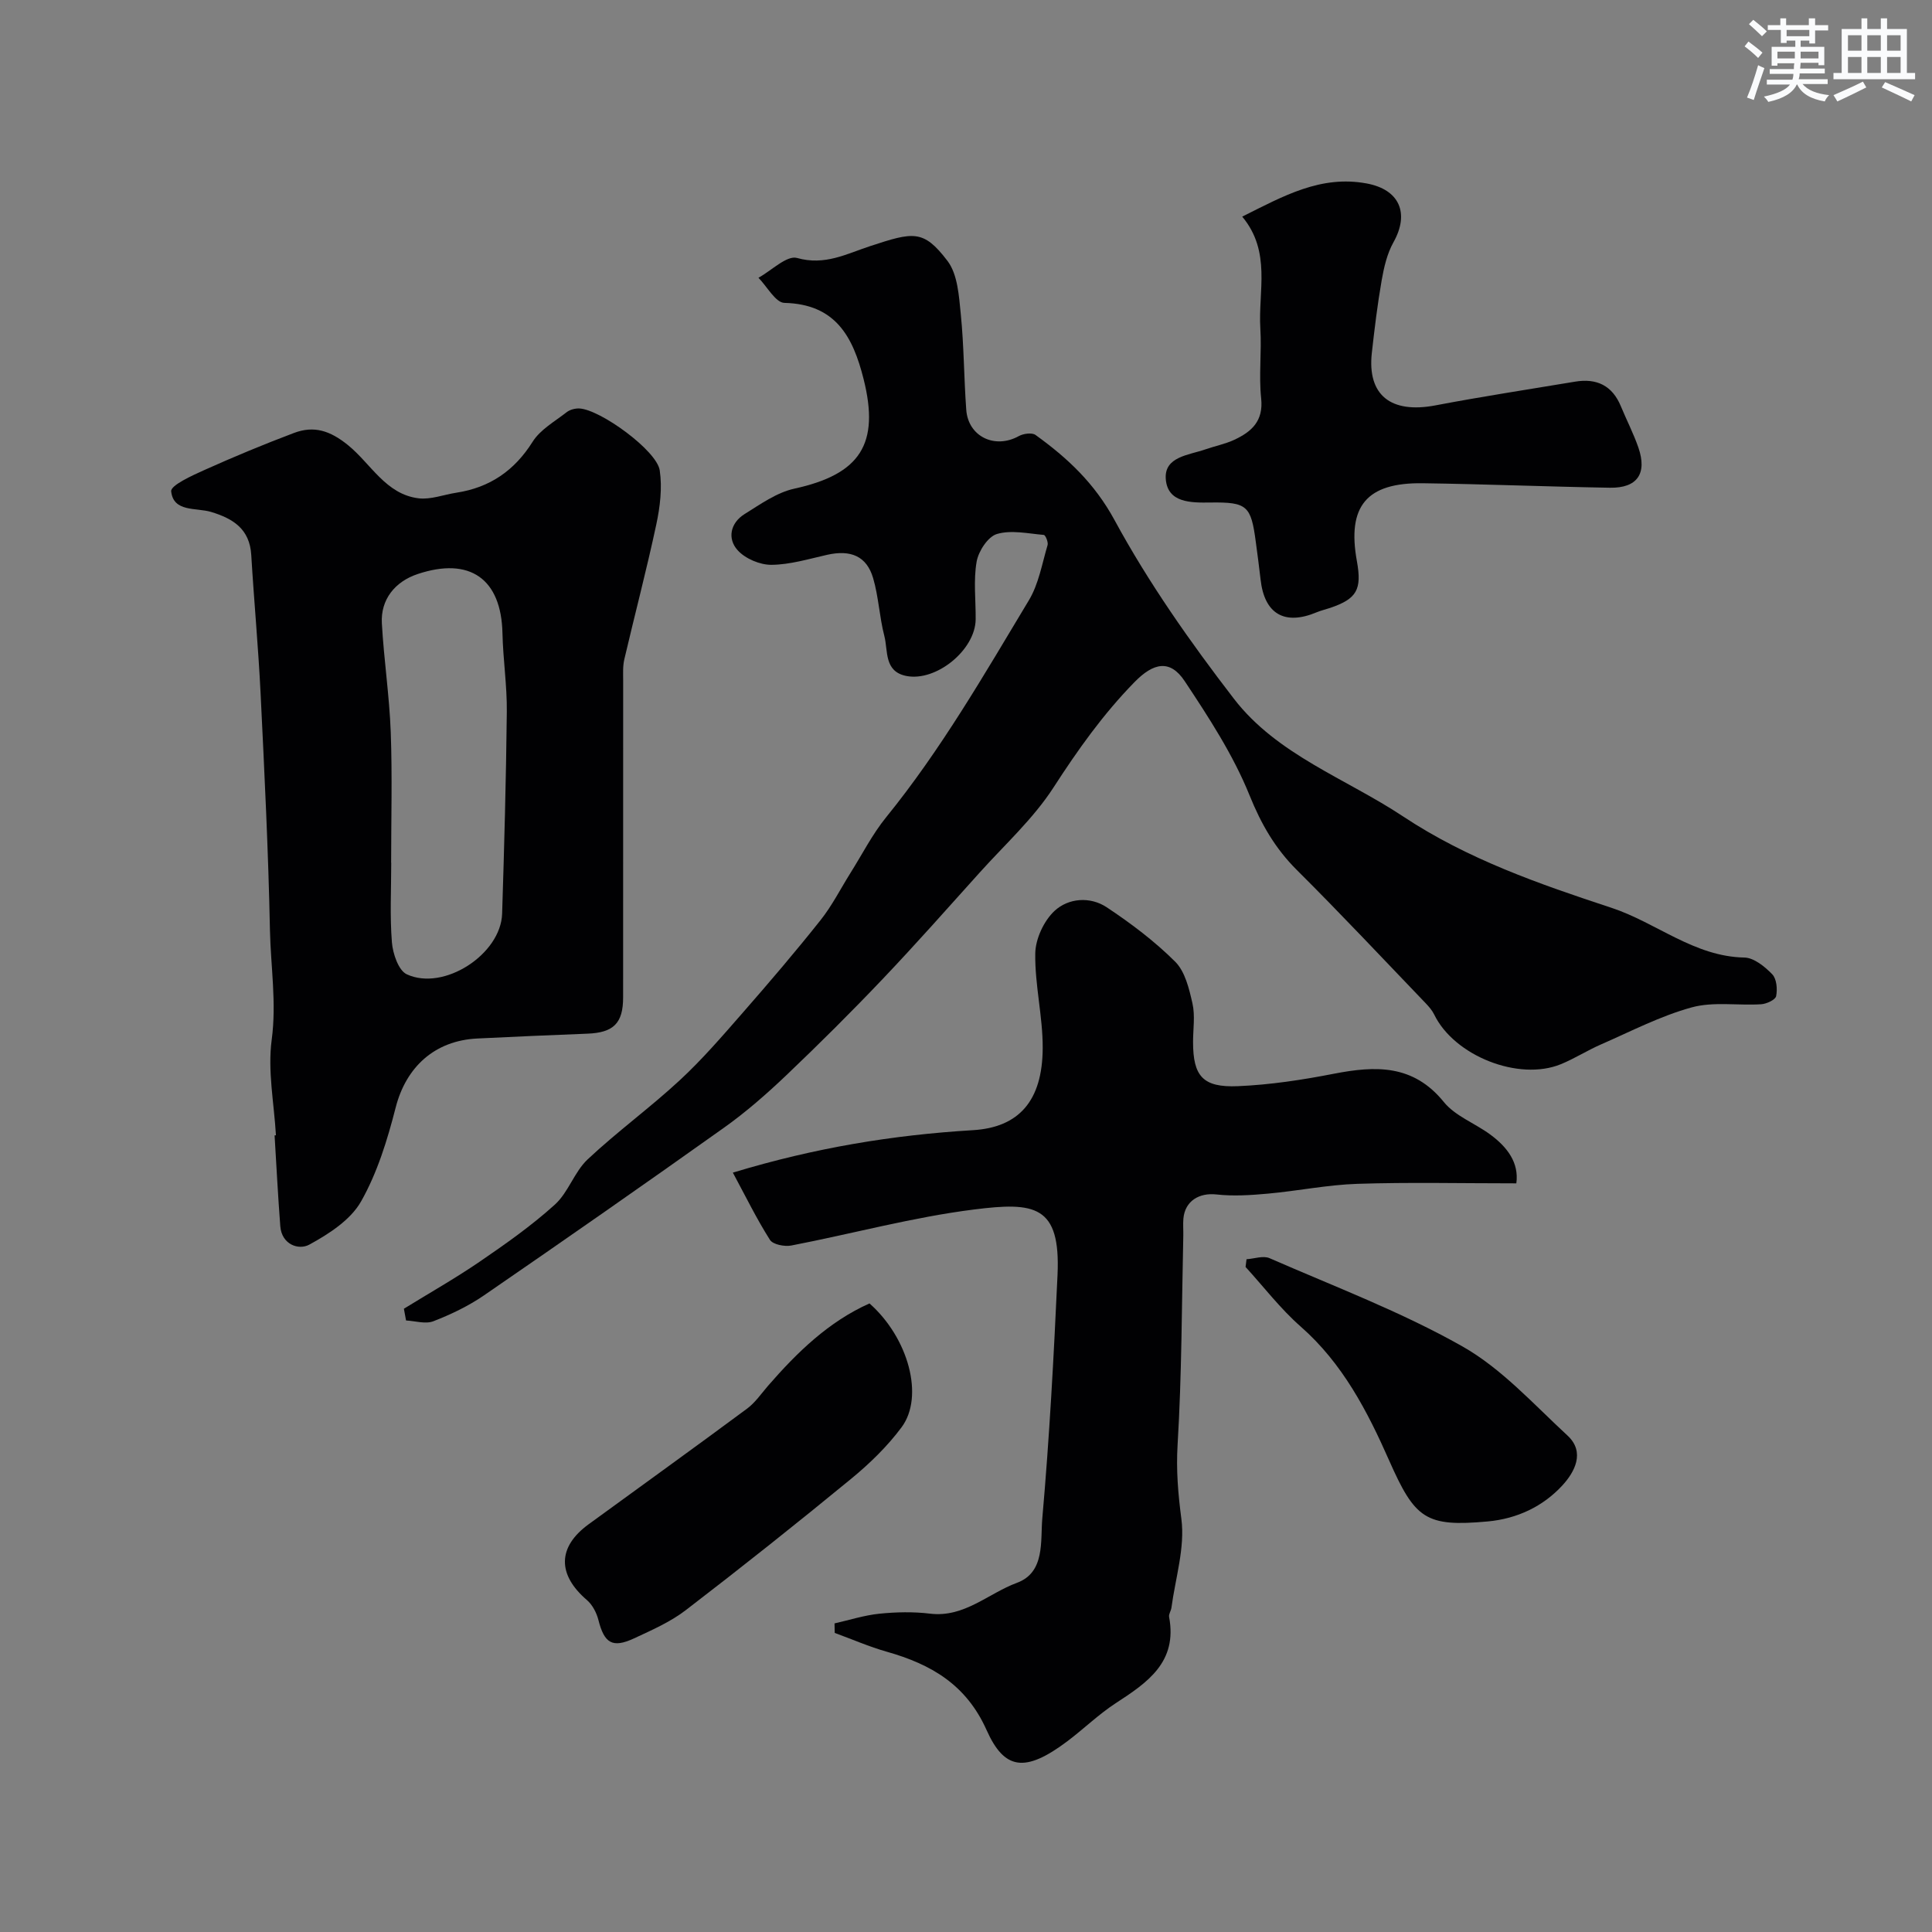 <svg enable-background="new 0 0 400 400" viewBox="0 0 400 400" xmlns="http://www.w3.org/2000/svg"><rect x="0" y="0" width="400" height="400" fill="#808080" stroke="none"/><g fill="#010103"><path d="m83.62 270.96c5.24-3.23 10.61-6.27 15.69-9.74 5.38-3.68 10.76-7.47 15.58-11.83 2.79-2.53 4.02-6.77 6.78-9.36 6.1-5.73 12.92-10.68 19.06-16.37 4.65-4.3 8.82-9.15 13-13.93 5.51-6.3 10.95-12.67 16.16-19.23 2.39-3.01 4.15-6.51 6.2-9.78 2.43-3.86 4.52-8 7.38-11.52 11.36-14 20.31-29.56 29.55-44.92 2.03-3.37 2.72-7.56 3.87-11.42.18-.6-.44-2.08-.78-2.11-3.25-.28-6.74-1.07-9.71-.19-1.86.55-3.82 3.55-4.2 5.73-.68 3.88-.16 7.96-.2 11.96-.07 6.3-8.16 12.93-14.36 11.7-4.65-.93-3.75-5.22-4.55-8.29-1.02-3.93-1.18-8.09-2.32-11.97-1.34-4.56-4.64-5.92-9.53-4.82-3.82.86-7.67 2.04-11.52 2.07-2.38.02-5.42-1.27-7-3.02-2.18-2.42-1.5-5.66 1.44-7.49 3.28-2.04 6.65-4.46 10.3-5.26 13.64-2.98 17.73-9.23 14.33-22.72-2.2-8.74-5.79-15.49-16.38-15.74-1.83-.04-3.59-3.38-5.38-5.2 2.69-1.48 5.88-4.7 7.99-4.1 5.75 1.63 10.24-.85 15.12-2.45 8.96-2.94 11.03-3.5 16.02 3.05 2.12 2.78 2.38 7.26 2.76 11.03.66 6.56.65 13.19 1.13 19.78.4 5.59 5.94 8.21 10.88 5.47.94-.52 2.72-.77 3.46-.24 6.62 4.77 12.22 9.99 16.38 17.66 7.04 12.97 15.66 25.22 24.69 36.95 8.95 11.63 23.15 16.49 35.03 24.37 13.35 8.85 28.2 14 43.11 18.91 9.33 3.07 17.11 10.11 27.56 10.31 1.98.04 4.23 1.88 5.76 3.46.92.95 1.1 3.08.81 4.53-.15.76-1.99 1.61-3.11 1.68-4.8.3-9.87-.59-14.38.65-6.48 1.78-12.59 4.97-18.8 7.68-2.82 1.23-5.44 2.92-8.28 4.08-8.75 3.58-22.1-1.75-26.23-10.29-.42-.86-1.09-1.63-1.76-2.33-8.85-9.22-17.59-18.55-26.65-27.56-4.52-4.5-7.4-9.51-9.82-15.5-3.37-8.34-8.42-16.09-13.43-23.64-3.02-4.54-6.45-3.82-10.39.22-6.48 6.62-11.73 14.02-16.75 21.79-4.19 6.49-10.12 11.87-15.34 17.68-6.63 7.37-13.19 14.79-20.02 21.97-6.47 6.81-13.14 13.44-19.94 19.92-4.07 3.87-8.34 7.62-12.91 10.87-16.48 11.73-33.07 23.29-49.74 34.75-3.21 2.2-6.82 3.93-10.46 5.34-1.62.63-3.75-.06-5.65-.16-.15-.82-.3-1.62-.45-2.43z"/><path d="m57.13 235.05c-.38-6.6-1.74-13.33-.88-19.76 1.03-7.7-.2-15.15-.36-22.69-.33-16.37-1.14-32.72-1.94-49.08-.47-9.55-1.36-19.07-1.93-28.61-.32-5.38-3.74-7.54-8.32-8.92-3.08-.93-7.8.1-8.26-4.27-.13-1.24 4.35-3.28 6.95-4.44 6.08-2.73 12.24-5.29 18.47-7.64 4.14-1.56 7.47-.5 11.2 2.53 4.72 3.83 7.82 10.18 14.61 11 2.52.3 5.2-.76 7.81-1.16 6.92-1.06 12.02-4.55 15.8-10.56 1.59-2.52 4.58-4.19 7.04-6.11.68-.53 1.76-.81 2.63-.77 4.31.2 16.02 8.69 16.64 12.81.54 3.63.07 7.56-.71 11.2-2 9.37-4.45 18.63-6.63 27.96-.33 1.43-.23 2.98-.23 4.47-.01 21.83 0 43.66-.01 65.49 0 5.36-1.99 7.3-7.39 7.51-7.6.29-15.2.63-22.79 1-8.88.43-14.77 5.94-16.91 14.29-1.71 6.69-3.8 13.51-7.17 19.45-2.17 3.83-6.66 6.73-10.72 8.94-2.19 1.19-5.71 0-6-3.83-.48-6.26-.8-12.53-1.18-18.79.09-.01.19-.02.28-.02zm23.85-56.43h.02c0 5.5-.3 11.02.14 16.48.19 2.35 1.36 5.82 3.08 6.62 7.66 3.55 19.47-4.14 19.74-12.55.44-13.92.82-27.85.97-41.77.06-5.43-.78-10.86-.9-16.29-.24-11.26-6.74-15.87-17.56-12.26-4.71 1.57-7.69 5.29-7.41 10.21.42 7.52 1.56 15.01 1.84 22.54.33 8.98.08 18.01.08 27.02z"/><path d="m313.94 245c-11.4 0-22.16-.25-32.9.1-6.19.2-12.35 1.47-18.54 2.03-3.53.32-7.14.56-10.64.17-3.59-.4-6.52 1.35-6.85 4.99-.1 1.16 0 2.33-.02 3.5-.33 14.43-.31 28.88-1.18 43.28-.32 5.3.1 10.19.78 15.4.78 5.95-1.24 12.26-2.06 18.41-.09.64-.59 1.31-.48 1.89 1.76 9.35-4.47 13.58-11.04 17.85-3.55 2.31-6.63 5.33-10.03 7.89-8.8 6.61-13.05 5.89-16.72-2.32-4.21-9.42-11.5-13.62-20.63-16.21-3.68-1.04-7.21-2.59-10.81-3.9-.01-.66-.03-1.31-.04-1.97 3.09-.7 6.16-1.69 9.29-2.01 3.46-.35 7.03-.43 10.48-.01 7.11.86 12.05-4.19 17.99-6.38 5.89-2.17 4.84-8.69 5.26-13.38 1.48-16.76 2.38-33.57 3.15-50.38.66-14.47-4.77-15.11-17.27-13.54-12.72 1.6-25.21 5.02-37.84 7.46-1.4.27-3.82-.2-4.43-1.17-2.73-4.3-4.98-8.9-7.68-13.92 17.12-5.19 33.26-7.8 49.71-8.79 9.47-.57 14.4-6.03 14.44-17.01.03-6.52-1.64-13.05-1.54-19.56.04-3.02 1.77-6.76 3.99-8.83 2.86-2.66 7.36-3.03 10.8-.75 5.03 3.34 9.93 7.03 14.19 11.28 2.05 2.05 2.88 5.61 3.57 8.64.57 2.54.12 5.3.12 7.97 0 7.06 2 9.46 9.28 9.15 6.67-.28 13.35-1.3 19.91-2.58 8.62-1.67 16.4-1.95 22.73 5.86 2.36 2.91 6.43 4.39 9.58 6.71 3.55 2.6 6.02 5.86 5.43 10.13z"/><path d="m257.19 44.85c8.59-4.3 16.27-8.62 25.75-6.87 6.79 1.25 8.95 6.14 5.55 12.2-1.31 2.35-1.96 5.17-2.43 7.86-.87 4.98-1.48 10.02-2.04 15.05-.96 8.74 3.96 12.59 13.17 10.84 9.6-1.83 19.26-3.3 28.9-4.91 4.48-.75 7.72.79 9.5 5.11 1.18 2.85 2.61 5.62 3.62 8.53 1.86 5.39-.23 8.41-5.89 8.32-12.92-.22-25.84-.75-38.76-.93-11.65-.16-15.69 4.76-13.63 16.13 1.07 5.9-.02 7.8-5.53 9.68-.92.31-1.89.53-2.78.9-6.66 2.8-10.84.36-11.63-6.78-.29-2.6-.65-5.19-.99-7.78-.99-7.49-1.78-8.26-9.34-8.16-4.12.06-8.93.08-9.3-4.88-.34-4.63 4.8-4.93 8.23-6.13 1.98-.69 4.08-1.1 5.97-1.98 3.54-1.66 6.05-3.85 5.55-8.56-.51-4.77.13-9.66-.17-14.47-.47-7.74 2.31-15.9-3.75-23.17z"/><path d="m180.02 269.86c8.07 7.14 11.37 19.27 6.65 25.63-2.95 3.97-6.62 7.53-10.45 10.68-11.26 9.25-22.67 18.32-34.23 27.19-3.19 2.45-7.03 4.13-10.72 5.85-4.48 2.08-6.16 1-7.37-3.79-.38-1.5-1.23-3.15-2.38-4.14-6.16-5.28-6.11-10.99.34-15.69 10.95-7.98 21.94-15.89 32.82-23.95 1.68-1.25 2.93-3.1 4.33-4.72 6.04-6.95 12.56-13.29 21.01-17.06z"/><path d="m258.08 260.71c1.6-.1 3.45-.79 4.76-.22 13.42 5.87 27.23 11.08 39.92 18.26 8.14 4.6 14.77 12 21.77 18.46 3.76 3.47 1.42 7.63-1.04 10.31-4.01 4.37-9.38 6.92-15.48 7.48-12.84 1.17-15.05-.52-20.4-12.62-4.51-10.21-9.64-20.12-18.33-27.74-4.18-3.67-7.62-8.19-11.4-12.33.07-.53.14-1.07.2-1.6z"/></g><path d="m361.2 9.6.8-1c.9.7 1.9 1.4 2.9 2.3l-.9 1.1c-1-1-2-1.8-2.8-2.4zm.5 10.6c.9-2.1 1.6-4.3 2.3-6.7.4.2.8.4 1.3.6-.7 2.1-1.5 4.3-2.2 6.6zm.4-15.2.9-.9c1 .8 2 1.6 2.8 2.4l-1 1c-.9-.9-1.8-1.7-2.7-2.5zm12.5-1.2h1.2v1.4h2.7v1.1h-2.7v2.7h-1.2v-.6h-1.8v1.3h4.9v3.8h-1.2v-.5h-3.7c0 .4-.1.9-.1 1.2h5.1v1h-5.2c0 .5-.1.9-.2 1.2h6v1h-5.2c1.1 1.3 2.9 2 5.5 2.3-.4.4-.7.8-.9 1.3-2.9-.5-4.8-1.6-5.7-3.5h-.1c-.8 1.7-2.7 2.9-5.9 3.6-.2-.4-.6-.8-.9-1.1 2.8-.6 4.6-1.4 5.4-2.5h-4.8v-1h5.3c.1-.3.2-.7.2-1.2h-4.9v-1h5c0-.4 0-.8.1-1.2h-3.5v.5h-1.2v-3.9h4.9v-1.3h-1.8v.5h-1.2v-2.7h-2.7v-1h2.6v-1.4h1.2v1.4h4.7v-1.4zm-6.6 8.3h3.6c0-.4 0-.9 0-1.4h-3.6zm1.9-4.6h4.7v-1.3h-4.7zm6.6 3.2h-3.7v1.4h3.7z" fill="#fafbfc"/><path d="m385.3 3.8h1.3v2.2h2.8v-2.2h1.3v2.2h4.1v9.1h1.7v1.3h-16.9v-1.3h1.7v-9.1h4.1v-2.2zm.4 13.1.7 1.2c-1.8.9-3.8 1.9-6 2.9-.2-.4-.5-.8-.8-1.3 2.3-1 4.3-1.9 6.1-2.8zm-3.1-6.4h2.8v-3.2h-2.8zm0 4.6h2.8v-3.3h-2.8zm4-4.6h2.8v-3.2h-2.8zm0 4.6h2.8v-3.3h-2.8zm3.7 1.9c2.1.9 4.1 1.8 6.1 2.7l-.7 1.3c-2.2-1.1-4.2-2-6.1-2.9zm3.2-9.7h-2.8v3.2h2.8zm-2.8 7.8h2.8v-3.3h-2.8z" fill="#fafbfc"/></svg>